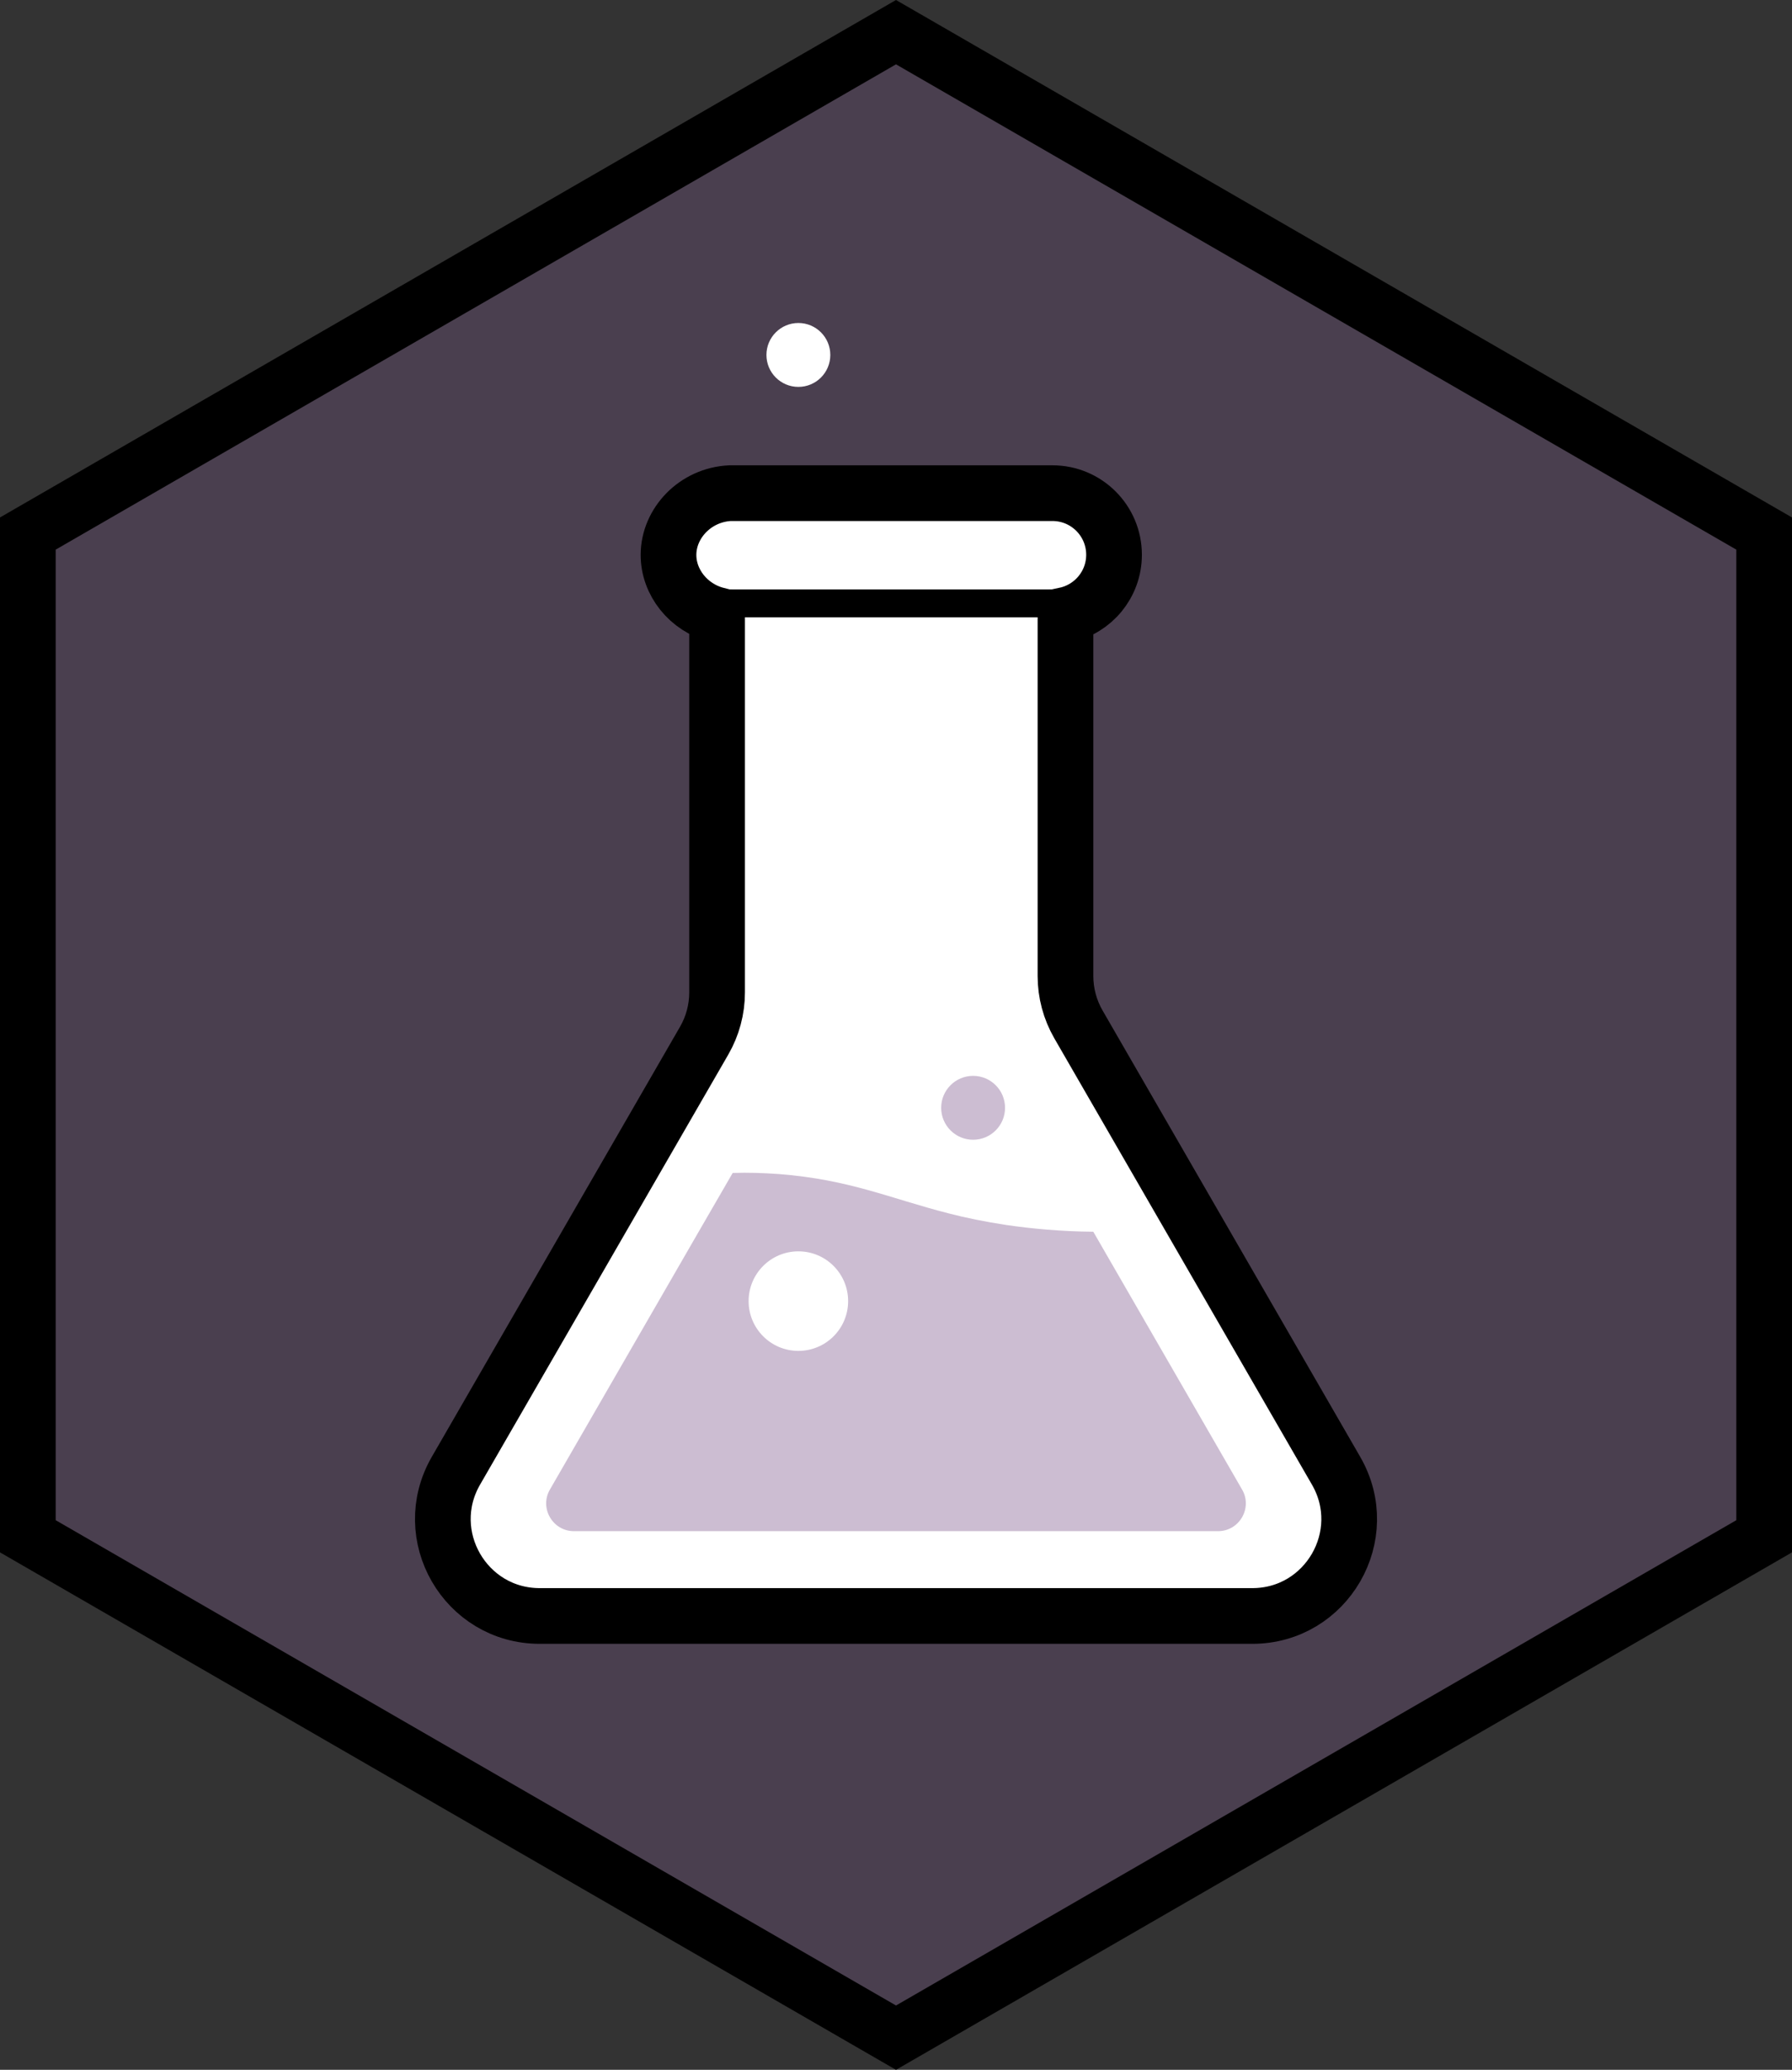 <svg xmlns="http://www.w3.org/2000/svg" xmlns:svg="http://www.w3.org/2000/svg" fill-rule="evenodd" stroke-miterlimit="10" clip-rule="evenodd" viewBox="0 0 64.354 74.309" xml:space="preserve"><rect x="0" y="0" width="64.354" height="74.309" fill="#333333" stroke="none"/><path fill="#7f5a90" fill-rule="nonzero" d="M63.354 55.155v-36l-31.177-18-31.177 18v36l31.177 18z" opacity=".3"/><path fill="none" stroke="#000" stroke-width="2" d="M63.354 55.155v-36l-31.177-18-31.177 18v36l31.177 18z"/><path fill="#fff" fill-rule="nonzero" stroke="#000" stroke-width="2" d="m47.981 52.802-9.253-16.026c-.305-.529-.465-1.128-.465-1.738v-12.96c.997-.215 1.744-1.1 1.744-2.161 0-1.222-.99-2.212-2.212-2.212h-11.576c-1.247.059-2.208 1.073-2.212 2.212-.003.986.712 1.898 1.745 2.161v13.548c0 .61-.16 1.21-.466 1.738l-8.913 15.438c-1.337 2.317.335 5.214 3.011 5.214h25.587c2.676 0 4.348-2.897 3.01-5.214z"/><path d="M25.749 21.162h12.472v1h-12.472z"/><path fill="#7f5a90" fill-rule="nonzero" d="m44.602 53.471-5.34-9.25c-1.17-.01-2.21-.11-3.11-.24-.79-.12-1.47-.26-2.09-.42-2.11-.54-3.54-1.21-6.08-1.41-.57-.04-1.12-.06-1.67-.04l-1.21 2.09-5.35 9.27c-.39.66.09 1.5.86 1.5h23.13c.77 0 1.25-.84.86-1.5m-9.656-12.552c.633 0 1.147-.514 1.147-1.147 0-.634-.514-1.147-1.147-1.147s-1.147.513-1.147 1.147c0 .633.514 1.147 1.147 1.147" opacity=".4"/><path fill="#fff" fill-rule="nonzero" d="M26.884 46.712c0-.987.8-1.787 1.787-1.787.987 0 1.787.8 1.787 1.787 0 .987-.8 1.787-1.787 1.787-.987 0-1.787-.8-1.787-1.787m.64-33.969c0-.633.514-1.147 1.147-1.147.634 0 1.147.514 1.147 1.147 0 .634-.513 1.147-1.147 1.147-.633 0-1.147-.513-1.147-1.147"/></svg>